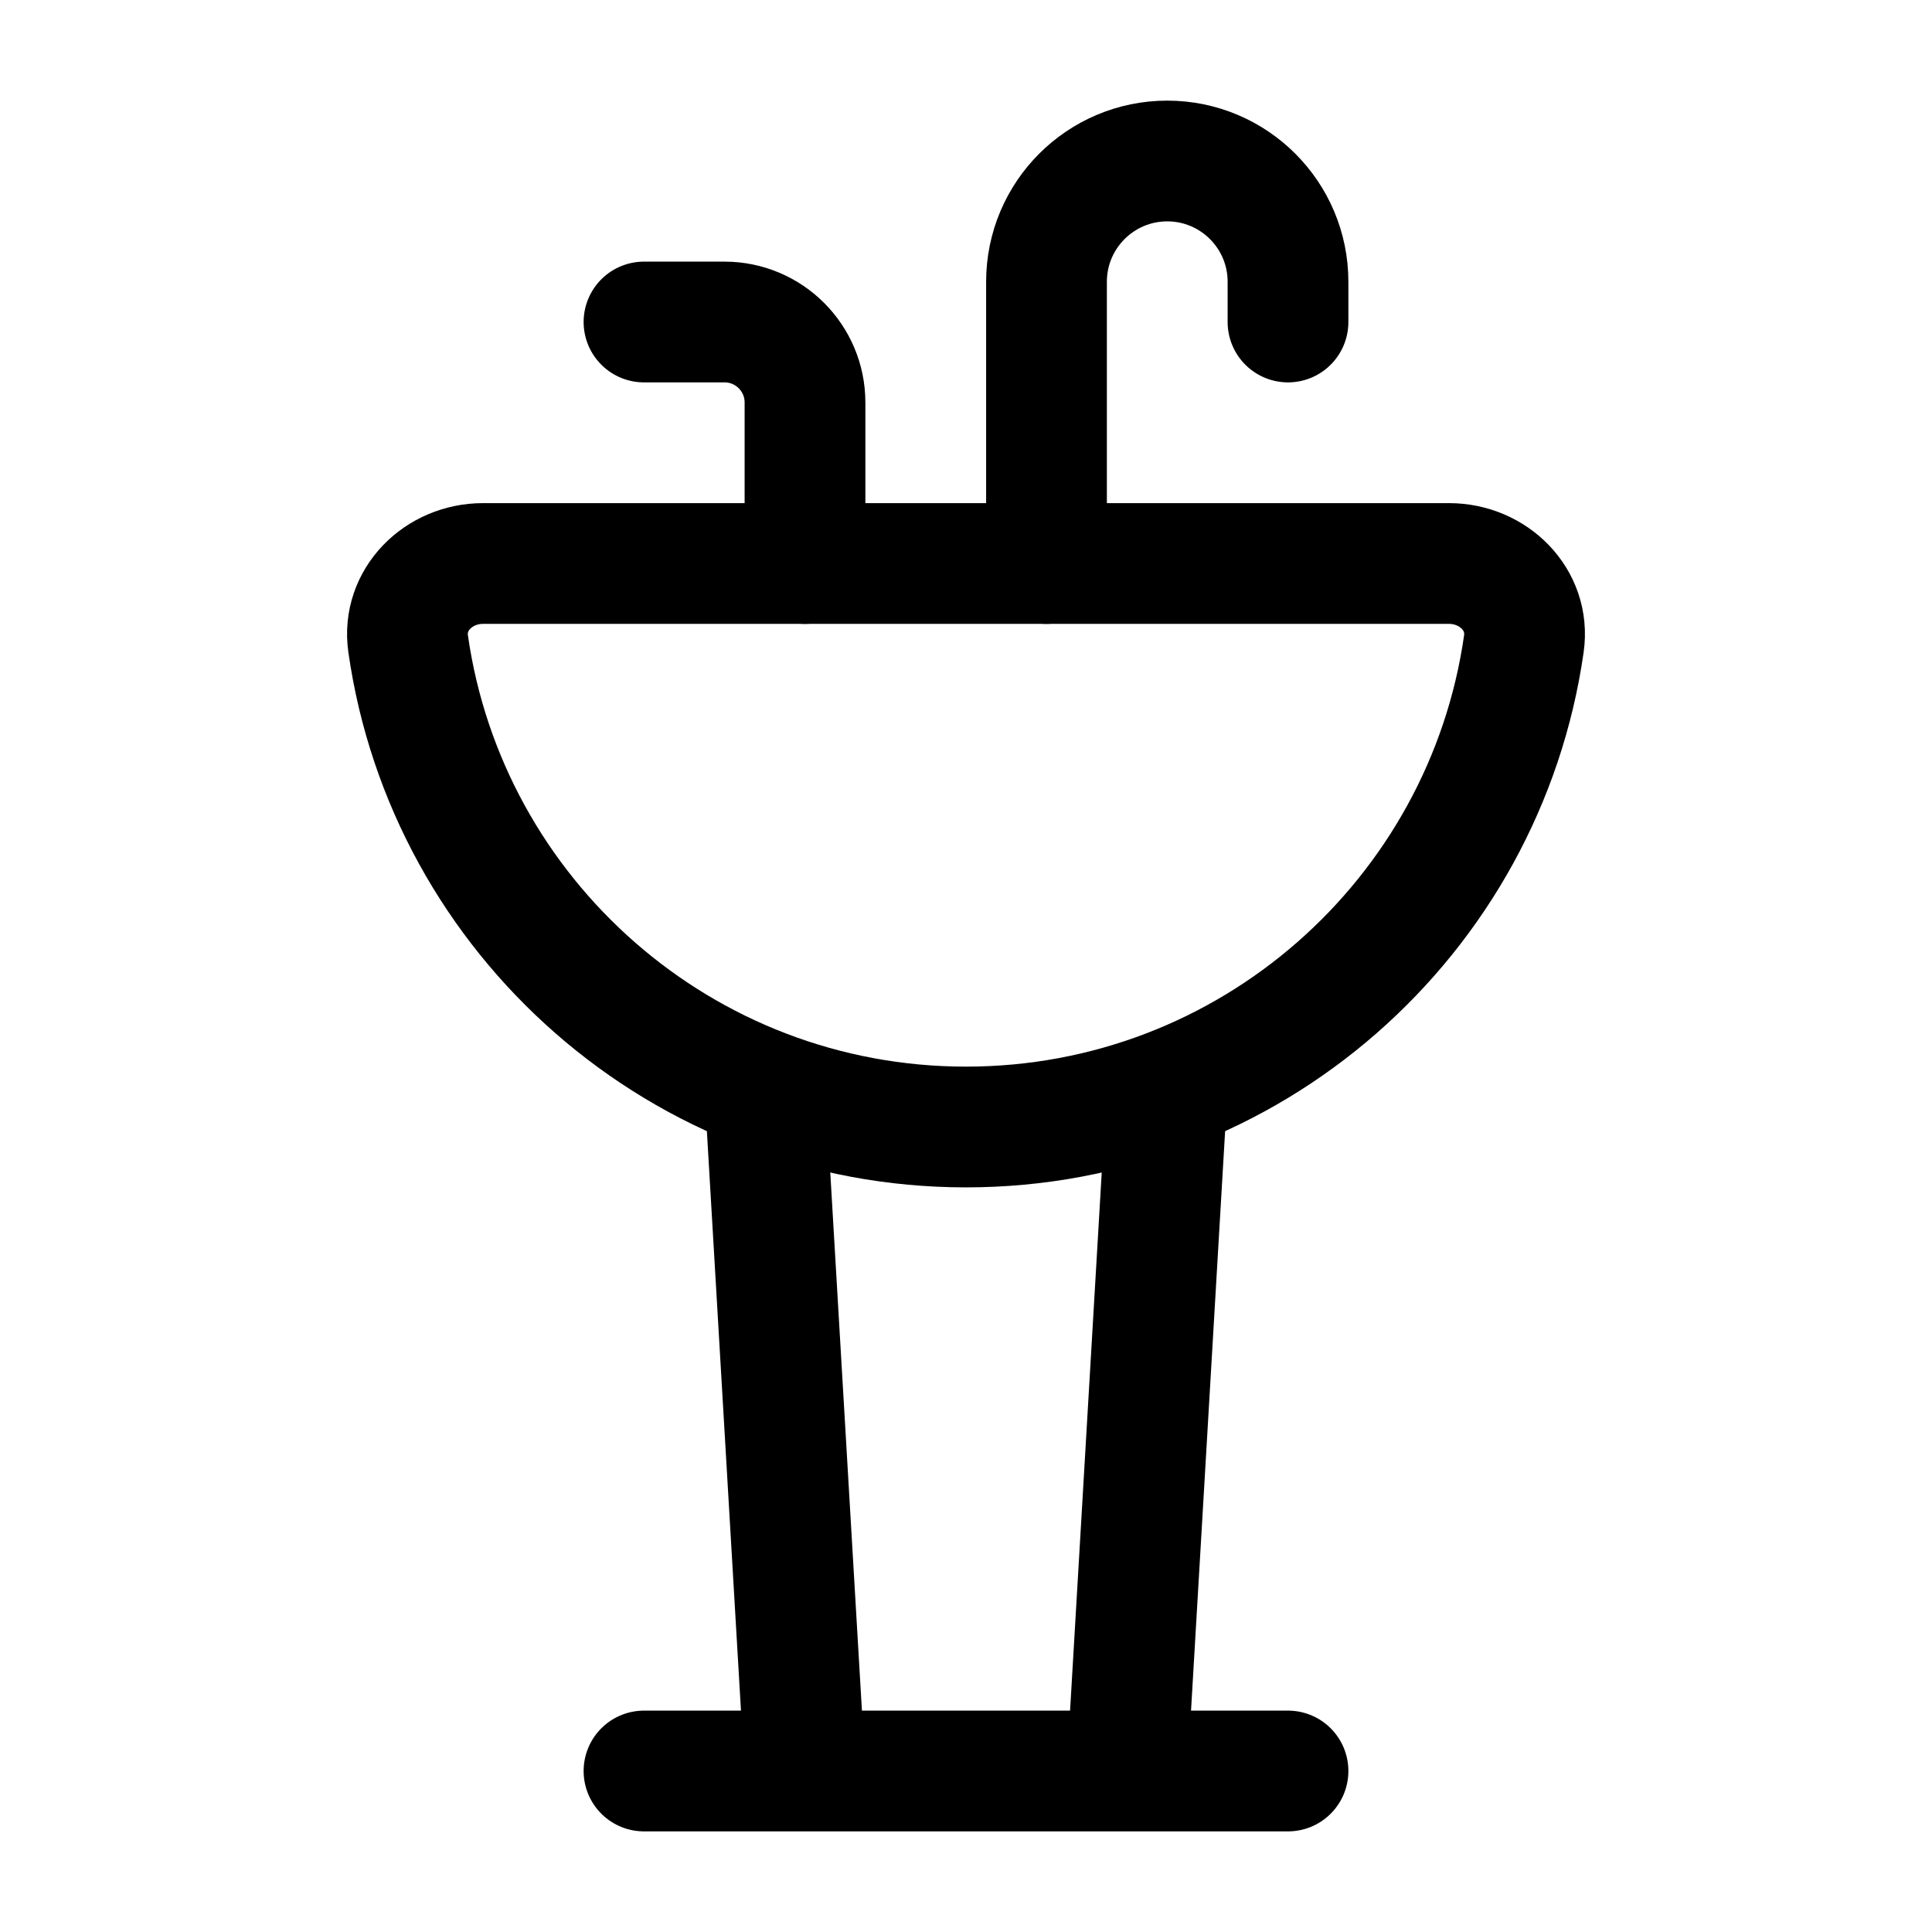 <svg width="24" height="24" viewBox="0 0 24 24" fill="none" xmlns="http://www.w3.org/2000/svg">
    <path d="M12 14C15.527 14 18.446 11.391 18.93 7.997C19.008 7.45 18.552 7 18 7H6C5.448 7 4.992 7.45 5.07 7.997C5.554 11.391 8.473 14 12 14Z" stroke="currentColor" stroke-width="1.5" stroke-linejoin="round"/>
    <path d="M13 7V3.5C13 2.672 13.672 2 14.5 2C15.328 2 16 2.672 16 3.5V4" stroke="currentColor" stroke-width="1.5" stroke-linecap="round" stroke-linejoin="round"/>
    <path d="M10 7V5C10 4.448 9.552 4 9 4L8 4" stroke="currentColor" stroke-width="1.5" stroke-linecap="round" stroke-linejoin="round"/>
    <path d="M14.5 13.5L14 22M9.5 13.5L10 22" stroke="currentColor" stroke-width="1.5" stroke-linejoin="round"/>
    <path d="M8 22H16" stroke="currentColor" stroke-width="1.5" stroke-linecap="round" stroke-linejoin="round"/>
</svg>
